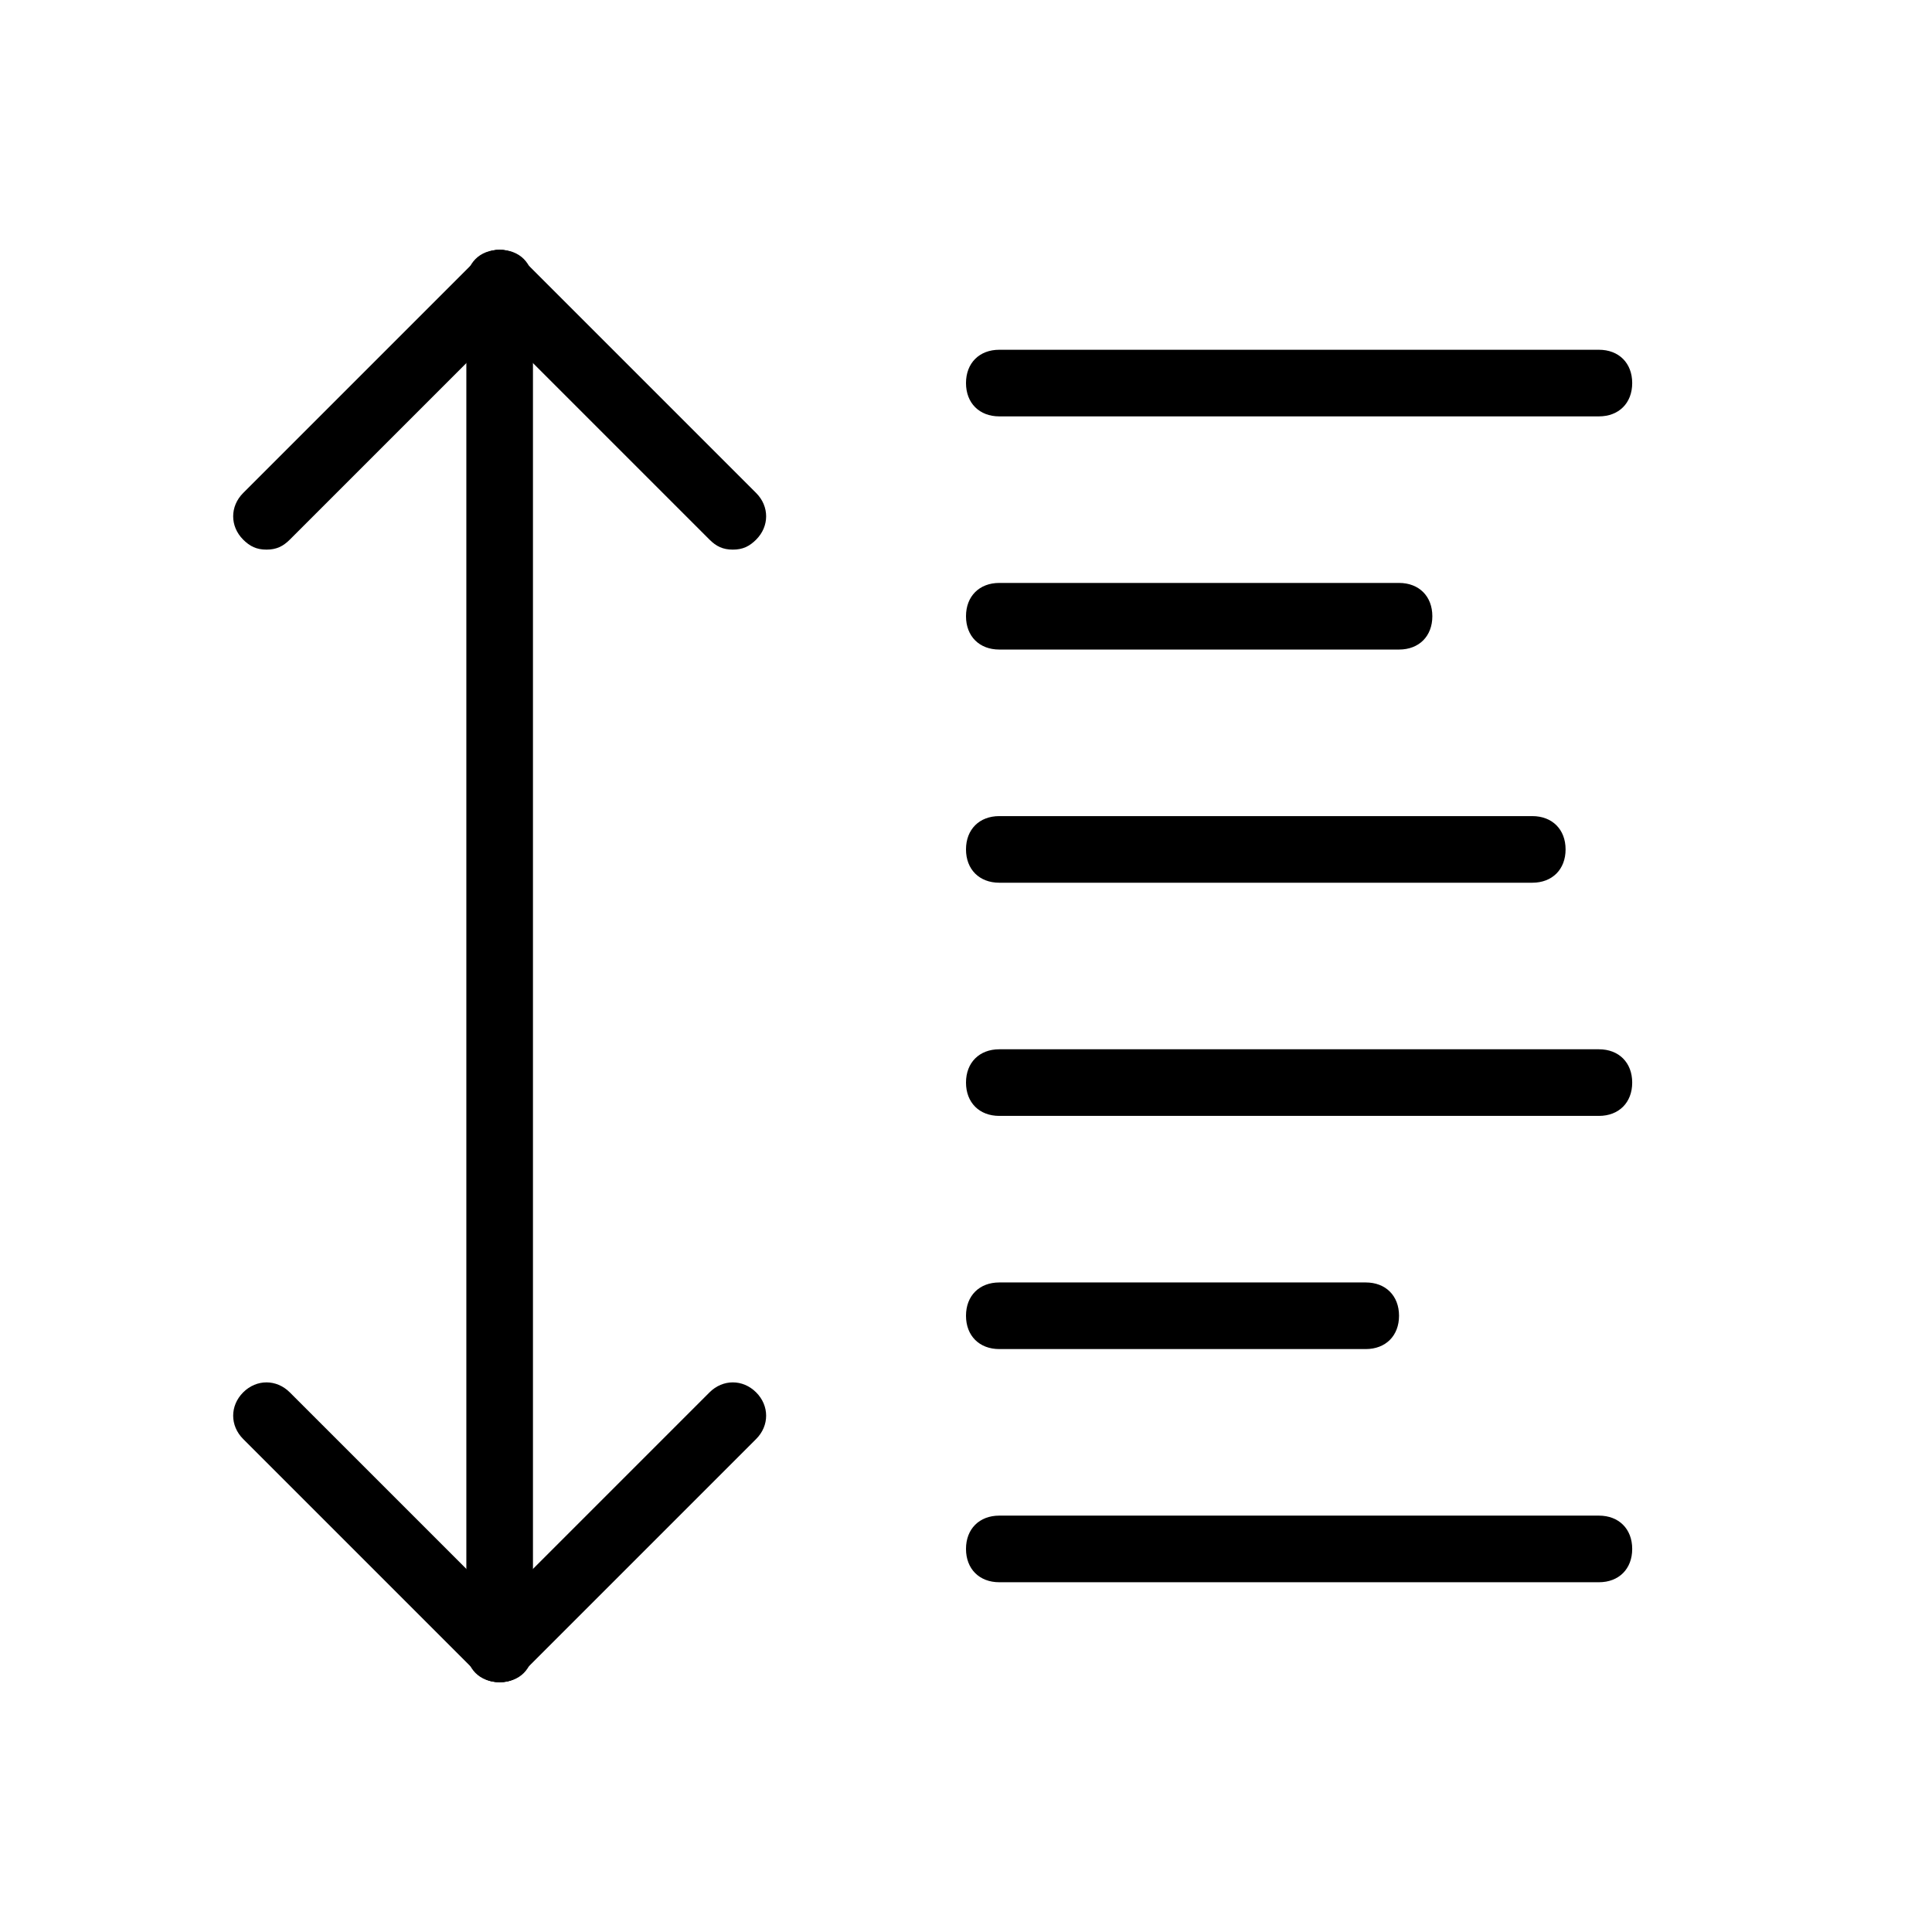 <?xml version="1.0" encoding="utf-8"?>
<!-- Generator: Adobe Illustrator 25.1.0, SVG Export Plug-In . SVG Version: 6.00 Build 0)  -->
<svg version="1.1" id="Capa_1" xmlns="http://www.w3.org/2000/svg" xmlns:xlink="http://www.w3.org/1999/xlink" x="0px" y="0px"
	 viewBox="0 0 58 58" style="enable-background:new 0 0 58 58;" xml:space="preserve">
<path d="M48,47.5H30c-0.6,0-1-0.4-1-1s0.4-1,1-1h18c0.6,0,1,0.4,1,1S48.6,47.5,48,47.5z"/>
<path d="M41,40.5H30c-0.6,0-1-0.4-1-1s0.4-1,1-1h11c0.6,0,1,0.4,1,1S41.6,40.5,41,40.5z"/>
<path d="M48,33.5H30c-0.6,0-1-0.4-1-1s0.4-1,1-1h18c0.6,0,1,0.4,1,1C49,33.1,48.6,33.5,48,33.5z"/>
<path d="M46,26.5H30c-0.6,0-1-0.4-1-1s0.4-1,1-1h16c0.6,0,1,0.4,1,1S46.6,26.5,46,26.5z"/>
<path d="M42,19.5H30c-0.6,0-1-0.4-1-1s0.4-1,1-1h12c0.6,0,1,0.4,1,1S42.6,19.5,42,19.5z"/>
<path d="M48,12.5H30c-0.6,0-1-0.4-1-1s0.4-1,1-1h18c0.6,0,1,0.4,1,1S48.6,12.5,48,12.5z"/>
<path d="M15,50.5c-0.6,0-1-0.4-1-1v-41c0-0.6,0.4-1,1-1s1,0.4,1,1v41C16,50.1,15.6,50.5,15,50.5z"/>
<path d="M8,16.5c-0.3,0-0.5-0.1-0.7-0.3c-0.4-0.4-0.4-1,0-1.4l7-7c0.4-0.4,1-0.4,1.4,0s0.4,1,0,1.4l-7,7C8.5,16.4,8.3,16.5,8,16.5z"
	/>
<path d="M22,16.5c-0.3,0-0.5-0.1-0.7-0.3l-7-7c-0.4-0.4-0.4-1,0-1.4s1-0.4,1.4,0l7,7c0.4,0.4,0.4,1,0,1.4
	C22.5,16.4,22.3,16.5,22,16.5z"/>
<path d="M15,50.5c-0.3,0-0.5-0.1-0.7-0.3c-0.4-0.4-0.4-1,0-1.4l7-7c0.4-0.4,1-0.4,1.4,0s0.4,1,0,1.4l-7,7
	C15.5,50.4,15.3,50.5,15,50.5z"/>
<path d="M15,50.5c-0.3,0-0.5-0.1-0.7-0.3l-7-7c-0.4-0.4-0.4-1,0-1.4s1-0.4,1.4,0l7,7c0.4,0.4,0.4,1,0,1.4
	C15.5,50.4,15.3,50.5,15,50.5z"/>
</svg>
